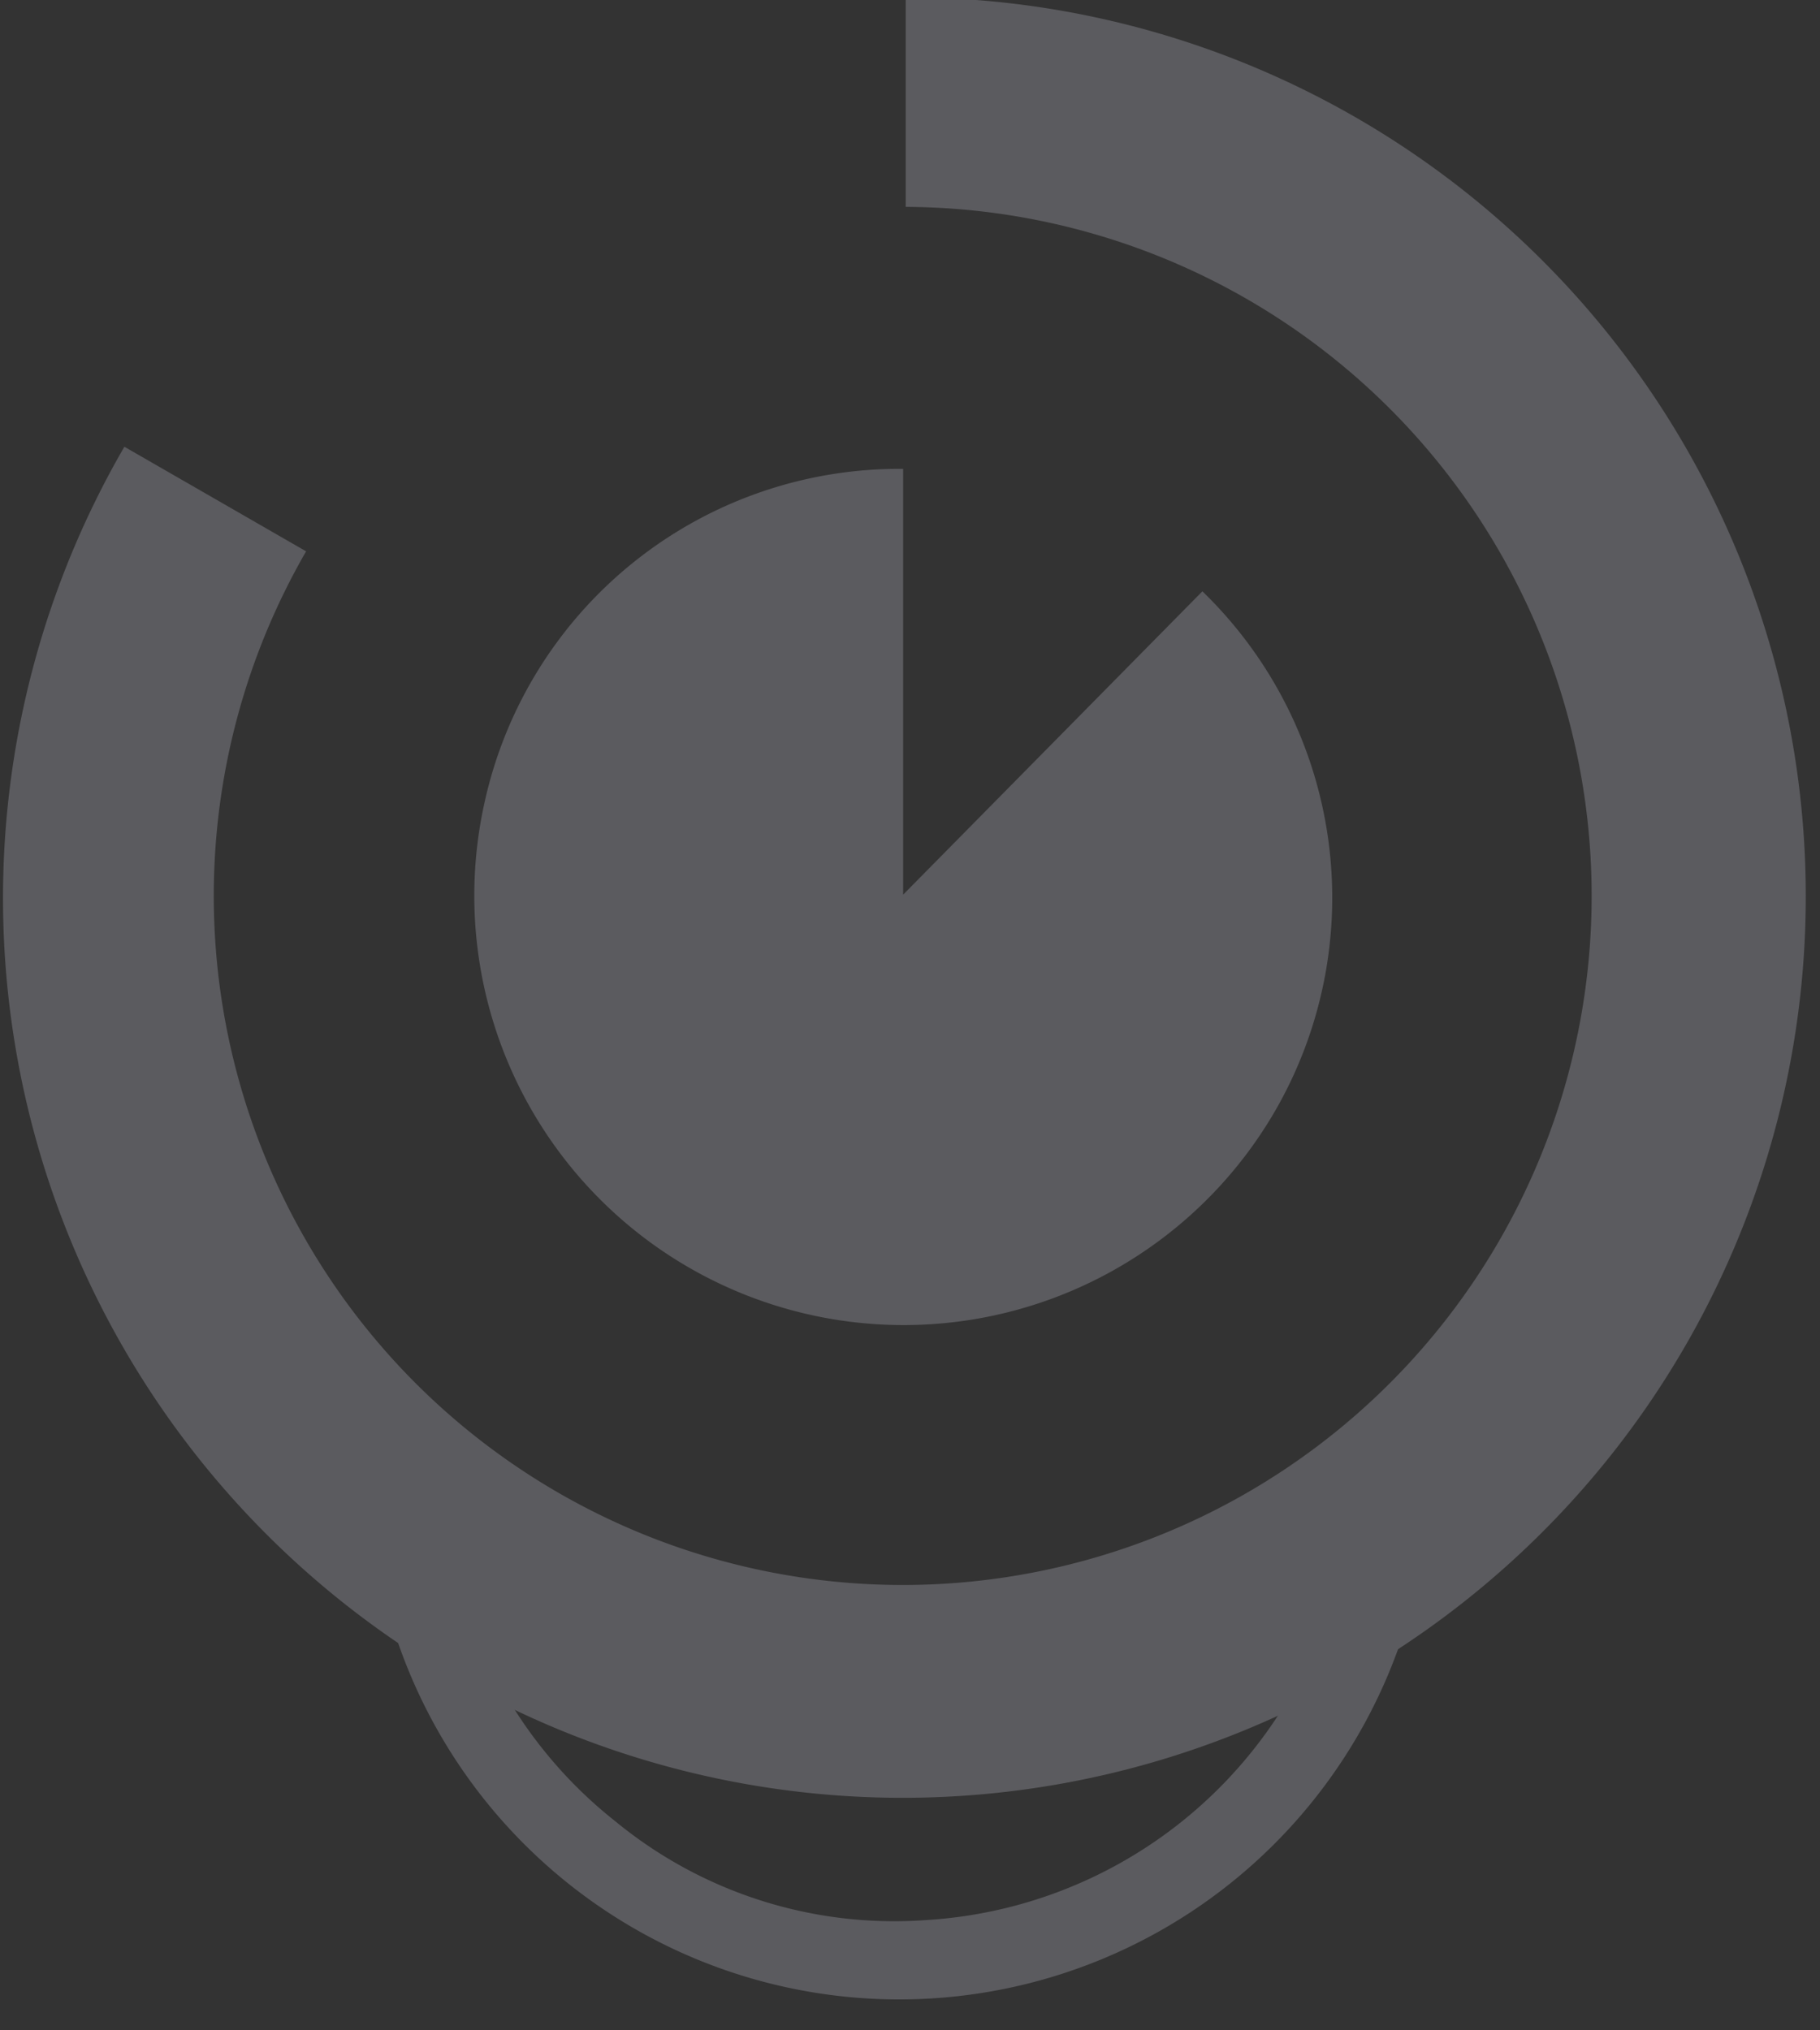 <svg id="Capa_1" data-name="Capa 1" xmlns="http://www.w3.org/2000/svg" xmlns:xlink="http://www.w3.org/1999/xlink" viewBox="0 0 26 29">
  <rect x="0" y="0" width="26" height="29" fill="#333333" stroke="none"/>
  <defs>
    <style>
      .cls-1, .cls-4, .cls-7 {
        fill: none;
      }

      .cls-2 {
        opacity: 0.59;
      }

      .cls-3 {
        clip-path: url(#clip-path);
      }

      .cls-4 {
        stroke: #fff;
      }

      .cls-4, .cls-7 {
        stroke-miterlimit: 10;
      }

      .cls-5 {
        clip-path: url(#clip-path-2);
      }

      .cls-6 {
        clip-path: url(#clip-path-3);
      }

      .cls-7 {
        stroke: #ccc;
        stroke-width: 0.5px;
      }

      .cls-8 {
        clip-path: url(#clip-path-4);
      }

      .cls-9 {
        clip-path: url(#clip-path-5);
      }

      .cls-10 {
        clip-path: url(#clip-path-6);
      }

      .cls-11 {
        clip-path: url(#clip-path-7);
      }

      .cls-12 {
        fill: #5b5b5f;
      }
    </style>
    <clipPath id="clip-path">
      <rect class="cls-1" x="340" y="-1790.755" width="188" height="360.09"/>
    </clipPath>
    <clipPath id="clip-path-2">
      <rect class="cls-1" x="-1620.431" y="-1037" width="1277" height="1095"/>
    </clipPath>
    <clipPath id="clip-path-3">
      <rect class="cls-1" x="-1637.431" y="-1037" width="1314" height="965"/>
    </clipPath>
    <clipPath id="clip-path-4">
      <rect class="cls-1" x="-1620.431" y="163" width="1277" height="1095"/>
    </clipPath>
    <clipPath id="clip-path-5">
      <rect class="cls-1" x="-1637.431" y="163" width="1314" height="965"/>
    </clipPath>
    <clipPath id="clip-path-6">
      <rect class="cls-1" x="-51.431" y="207" width="1277" height="1095"/>
    </clipPath>
    <clipPath id="clip-path-7">
      <rect class="cls-1" x="-68.431" y="207" width="1314" height="965"/>
    </clipPath>
  </defs>
  <title>logoSmall</title>
  <g class="cls-2">
    <g class="cls-3">
      <line class="cls-4" x1="1032.39" y1="-832.413" x2="-418.878" y2="586.757"/>
      <g>
        <line class="cls-4" x1="848.976" y1="-1419.34" x2="-602.293" y2="-0.169"/>
        <line class="cls-4" x1="871.902" y1="-1345.974" x2="-579.366" y2="73.196"/>
        <line class="cls-4" x1="894.829" y1="-1272.608" x2="-556.439" y2="146.562"/>
        <line class="cls-4" x1="917.756" y1="-1199.243" x2="-533.512" y2="219.928"/>
        <line class="cls-4" x1="940.683" y1="-1125.877" x2="-510.585" y2="293.294"/>
        <line class="cls-4" x1="963.61" y1="-1052.511" x2="-487.659" y2="366.66"/>
        <line class="cls-4" x1="986.537" y1="-979.145" x2="-464.732" y2="440.026"/>
        <line class="cls-4" x1="1009.463" y1="-905.779" x2="-441.805" y2="513.392"/>
        <line class="cls-4" x1="1055.317" y1="-759.048" x2="-395.951" y2="660.123"/>
        <line class="cls-4" x1="1078.244" y1="-685.682" x2="-373.024" y2="733.489"/>
        <line class="cls-4" x1="1101.171" y1="-612.316" x2="-350.098" y2="806.855"/>
        <line class="cls-4" x1="1124.098" y1="-538.95" x2="-327.171" y2="880.221"/>
        <line class="cls-4" x1="1147.024" y1="-465.584" x2="-304.244" y2="953.587"/>
        <line class="cls-4" x1="1169.951" y1="-392.218" x2="-281.317" y2="1026.953"/>
        <line class="cls-4" x1="1192.878" y1="-318.852" x2="-258.39" y2="1100.318"/>
        <line class="cls-4" x1="1215.805" y1="-245.487" x2="-235.463" y2="1173.684"/>
        <line class="cls-4" x1="1238.732" y1="-172.121" x2="-212.537" y2="1247.05"/>
        <line class="cls-4" x1="1261.659" y1="-98.755" x2="-189.61" y2="1320.416"/>
        <line class="cls-4" x1="1284.585" y1="-25.389" x2="-166.683" y2="1393.782"/>
      </g>
    </g>
  </g>
  <g class="cls-5">
    <g class="cls-6">
      <g>
        <line class="cls-7" x1="136.069" y1="-900.5" x2="-850.931" y2="71.5"/>
        <line class="cls-7" x1="218.069" y1="-857.5" x2="-768.931" y2="114.5"/>
        <line class="cls-7" x1="281.066" y1="-794.503" x2="-705.934" y2="177.497"/>
      </g>
    </g>
  </g>
  <g class="cls-10">
    <g class="cls-11">
      <g>
        <line class="cls-7" x1="15.569" y1="-66.5" x2="15.569" y2="1257.5"/>
        <line class="cls-7" x1="1011.069" y1="-4.5" x2="-111.931" y2="1099.5"/>
        <line class="cls-7" x1="937.069" y1="-58.5" x2="-49.931" y2="913.5"/>
        <line class="cls-7" x1="861.069" y1="-110.5" x2="-125.931" y2="861.5"/>
        <line class="cls-7" x1="781.069" y1="-162.5" x2="-205.931" y2="809.5"/>
        <line class="cls-7" x1="693.069" y1="-202.5" x2="-293.931" y2="769.5"/>
        <line class="cls-7" x1="617.069" y1="-250.5" x2="-369.931" y2="721.5"/>
        <line class="cls-7" x1="469.069" y1="-244.5" x2="-517.931" y2="727.5"/>
      </g>
    </g>
  </g>
  <g>
    <g id="UTwNPI.tif">
      <path class="cls-12" d="M19.31,20.98h1.113a7.577,7.577,0,0,1-15.155.002H6.356a6.403,6.403,0,0,0,2.428,5.027,6.272,6.272,0,0,0,4.431,1.417A6.471,6.471,0,0,0,19.31,20.98Z"/>
    </g>
    <path class="cls-12" d="M1.777,6.381,4.373,7.875a9.842,9.842,0,1,0,8.566-4.92V-.038a12.84,12.84,0,0,1,6.72,23.792A12.851,12.851,0,0,1,1.777,6.381Z"/>
    <path class="cls-12" d="M12.902,6.697v6.082L17.177,8.446a6.09,6.09,0,0,1,1.038,7.423A6.133,6.133,0,0,1,6.923,11.458,6.065,6.065,0,0,1,12.902,6.697Z"/>
  </g>
</svg>

